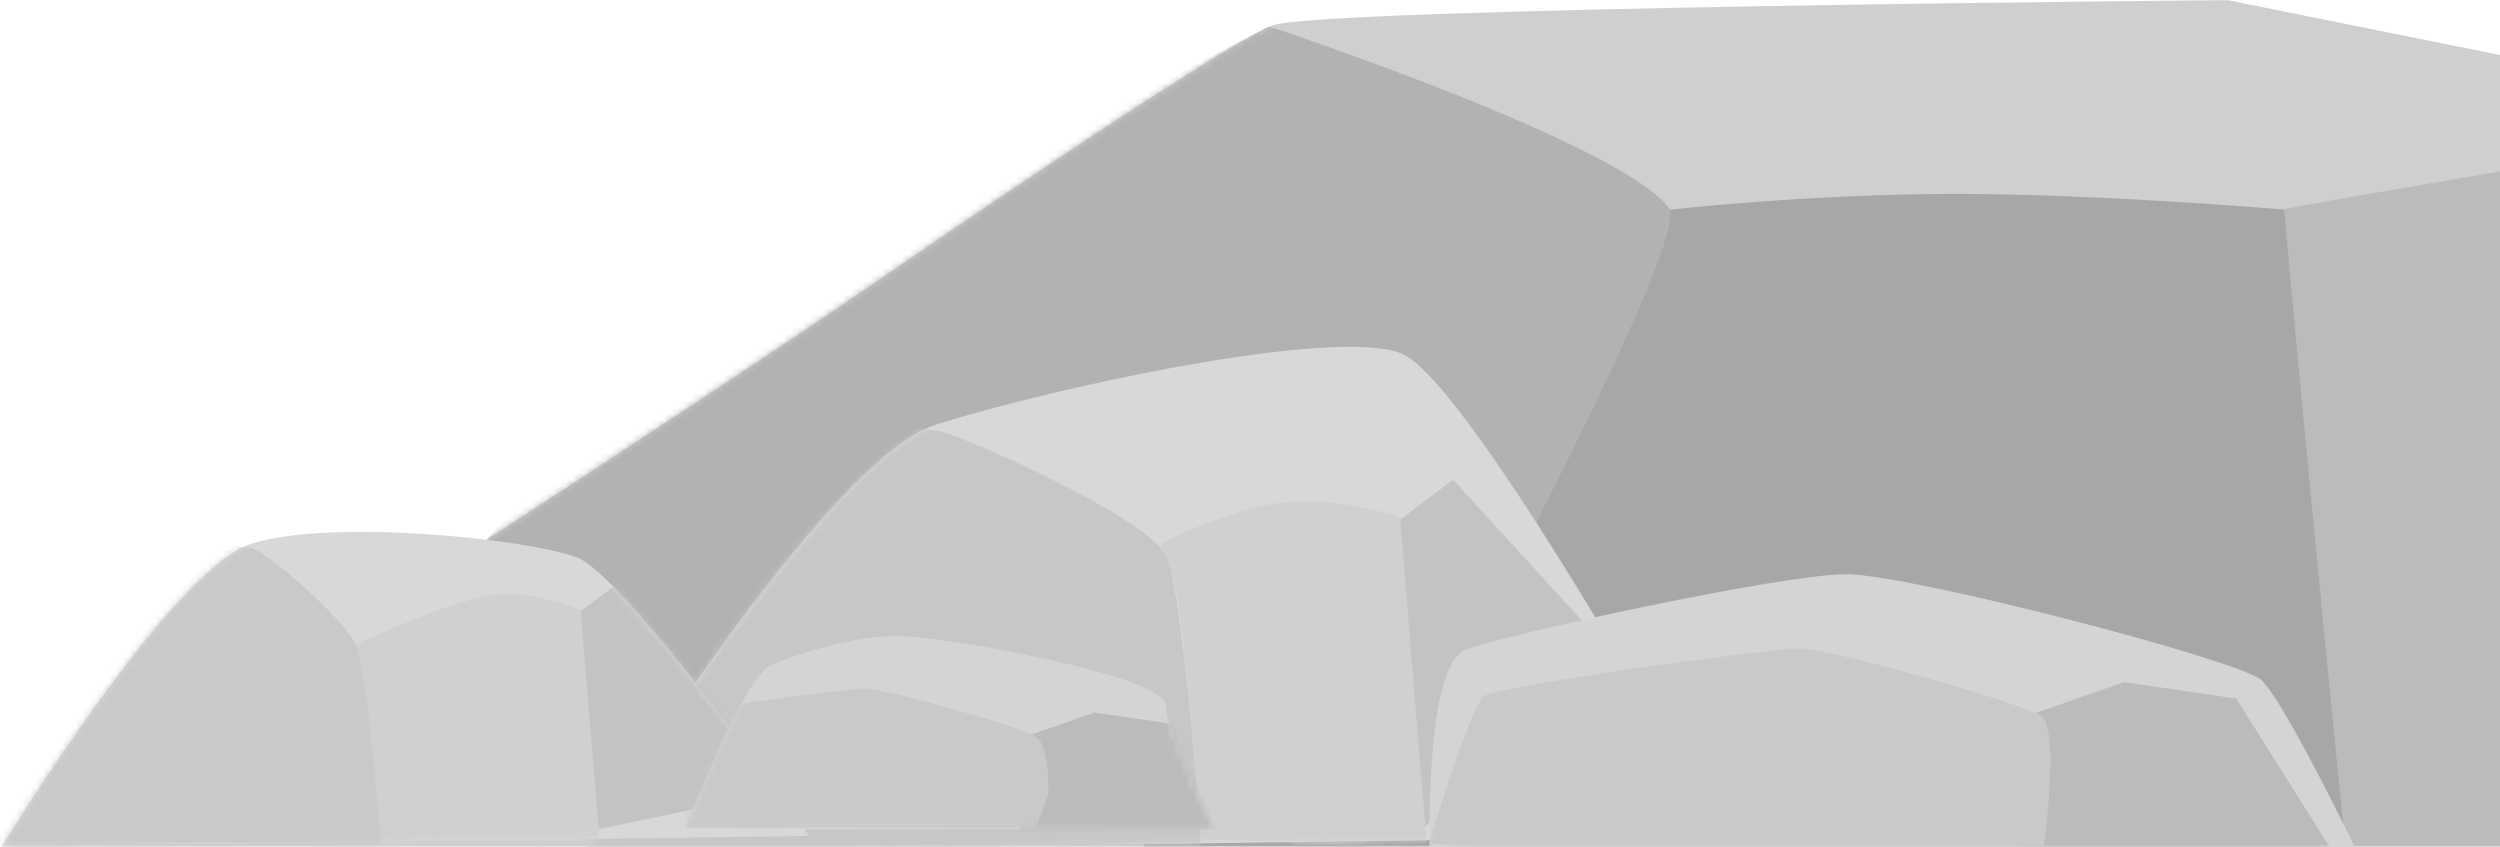 <svg width="378" height="128" viewBox="0 0 378 128" xmlns="http://www.w3.org/2000/svg" xmlns:xlink="http://www.w3.org/1999/xlink"><title>stone</title><defs><path d="M.844 128.816s100.71-64.936 131.258-85.972c26.58-18.304 55.26-37.256 60.38-39.028 7.76-2.686 144.37-3.79 144.37-3.79l67 13.493v115.297H.844z" id="a"/><path d="M.313 76.799s36.007-59.112 53.17-64.58c17.161-5.469 59.655-14.759 70.26-10.84 10.606 3.918 48.586 73.037 48.586 73.037L.312 76.799z" id="c"/><path d="M.17 42.375s-.758-27.697 5.353-30.09C11.635 9.893 53.503.822 63.125.822c9.621 0 59.327 12.96 62.742 15.963 3.415 3.004 14.327 25.59 14.327 25.59H.17z" id="e"/><path d="M.222 48.521S25.782 6.557 37.966 2.674C50.149-1.208 79.659 1.93 87.187 4.71c7.53 2.782 35.146 42.12 35.146 42.12L.222 48.52z" id="g"/><path d="M.765 29.817S9.525 6.61 13.862 4.912C18.201 3.213 25.982.584 32.811.584c6.83 0 40.621 6.047 40.621 10.5s7.243 18.733 7.243 18.733H.765z" id="i"/></defs><g fill="none" fill-rule="evenodd"><mask id="b" fill="#fff"><use xlink:href="#a"/></mask><use fill="#CFCFCF" xlink:href="#a"/><path d="M252.53 31.695s21.016-2.376 43.113-2.376c22.096 0 49.826 2.376 49.826 2.376l10.736 97.944H171.471l81.058-97.944z" fill="#A7A7A7" mask="url(#b)"/><path d="M191.849 3.99s53.76 17.743 60.672 27.679c2.039 9.09-48.751 100.991-48.751 100.991l-39.448-23.781s-102.326-9.46-102.119-10.2C71.67 65.004 191.85 3.99 191.85 3.99z" fill="#B3B2B2" mask="url(#b)"/><path d="M380.486 25.51l25.36 106.213h-50.864s-6.377-63.567-9.626-100.045c-.022-.255 35.13-6.168 35.13-6.168z" fill="#BBB" mask="url(#b)"/><g transform="translate(88 52)"><mask id="d" fill="#fff"><use xlink:href="#c"/></mask><use fill="#D8D8D8" xlink:href="#c"/><path d="M87.427 30.252s10.258-5.395 18.885-6.316c8.628-.922 17.659 2.412 17.659 2.412l3.742 49.841-34.61-1.271s-.813-14.993-1.566-23.49c-.305-3.44-.834-10.109-1.815-14.217-.883-3.696-2.295-6.959-2.295-6.959z" fill="#D0D0D0" mask="url(#d)"/><path d="M52.982 12.979c3.024 0 32.325 13.19 35.211 18.855C91.08 37.498 93.67 77.52 93.67 77.52L-9.117 79.87l48.246-68.974s10.83 2.083 13.853 2.083z" fill="#C7C7C7" mask="url(#d)"/><path fill="#C3C3C3" mask="url(#d)" d="M123.708 26.576l7.998-6.046 20.65 22.57L127.51 73z"/></g><g transform="translate(216 86)"><mask id="f" fill="#fff"><use xlink:href="#e"/></mask><use fill="#D4D4D4" xlink:href="#e"/><path fill="#BBB" mask="url(#f)" d="M91.672 21.842l13.469-4.697 16.984 2.472L136.199 42l-46.999.854z"/><path d="M0 41.65s6.3-20.792 8.343-22.38c2.042-1.59 43.372-7.235 47.775-7.235 4.403 0 33.381 8.16 36.508 10.222 3.127 2.061 0 22.883 0 22.883L0 41.65z" fill="#C9C9C9" mask="url(#f)"/></g><g transform="translate(0 79.557)"><mask id="h" fill="#fff"><use xlink:href="#g"/></mask><use fill="#D8D8D8" xlink:href="#g"/><path d="M53.963 17.788s14.633-6.755 20.758-7.41c6.124-.654 13.283 2.327 13.283 2.327l2.656 35.384H51.71s2.95-22.375 2.254-25.29c-.627-2.625 0-5.01 0-5.01z" fill="#D0D0D0" mask="url(#h)"/><path d="M37.611 3.214c2.146 0 14.033 10.464 16.082 14.485 2.05 4.02 4.092 33.002 4.092 33.002H-6.472L27.777 1.736s7.688 1.478 9.834 1.478z" fill="#C9C9C9" mask="url(#h)"/><path fill="#C3C3C3" mask="url(#h)" d="M87.817 12.867l5.678-4.292 27.368 30.868-30.348 6.381z"/></g><g transform="translate(102.864 95.565)"><mask id="j" fill="#fff"><use xlink:href="#i"/></mask><use fill="#D4D4D4" xlink:href="#i"/><path fill="#BBB" mask="url(#j)" d="M53.076 15.506l9.56-3.335 12.058 1.756 9.99 15.89-33.363.606z"/><path d="M-12 29.569s4.473-14.761 5.922-15.89c1.45-1.128 30.79-5.136 33.915-5.136 3.126 0 23.696 5.793 25.916 7.257 2.22 1.463 1.877 8.752 1.877 8.752l-1.877 5.124L-12 29.57z" fill="#C9C9C9" mask="url(#j)"/></g></g></svg>
